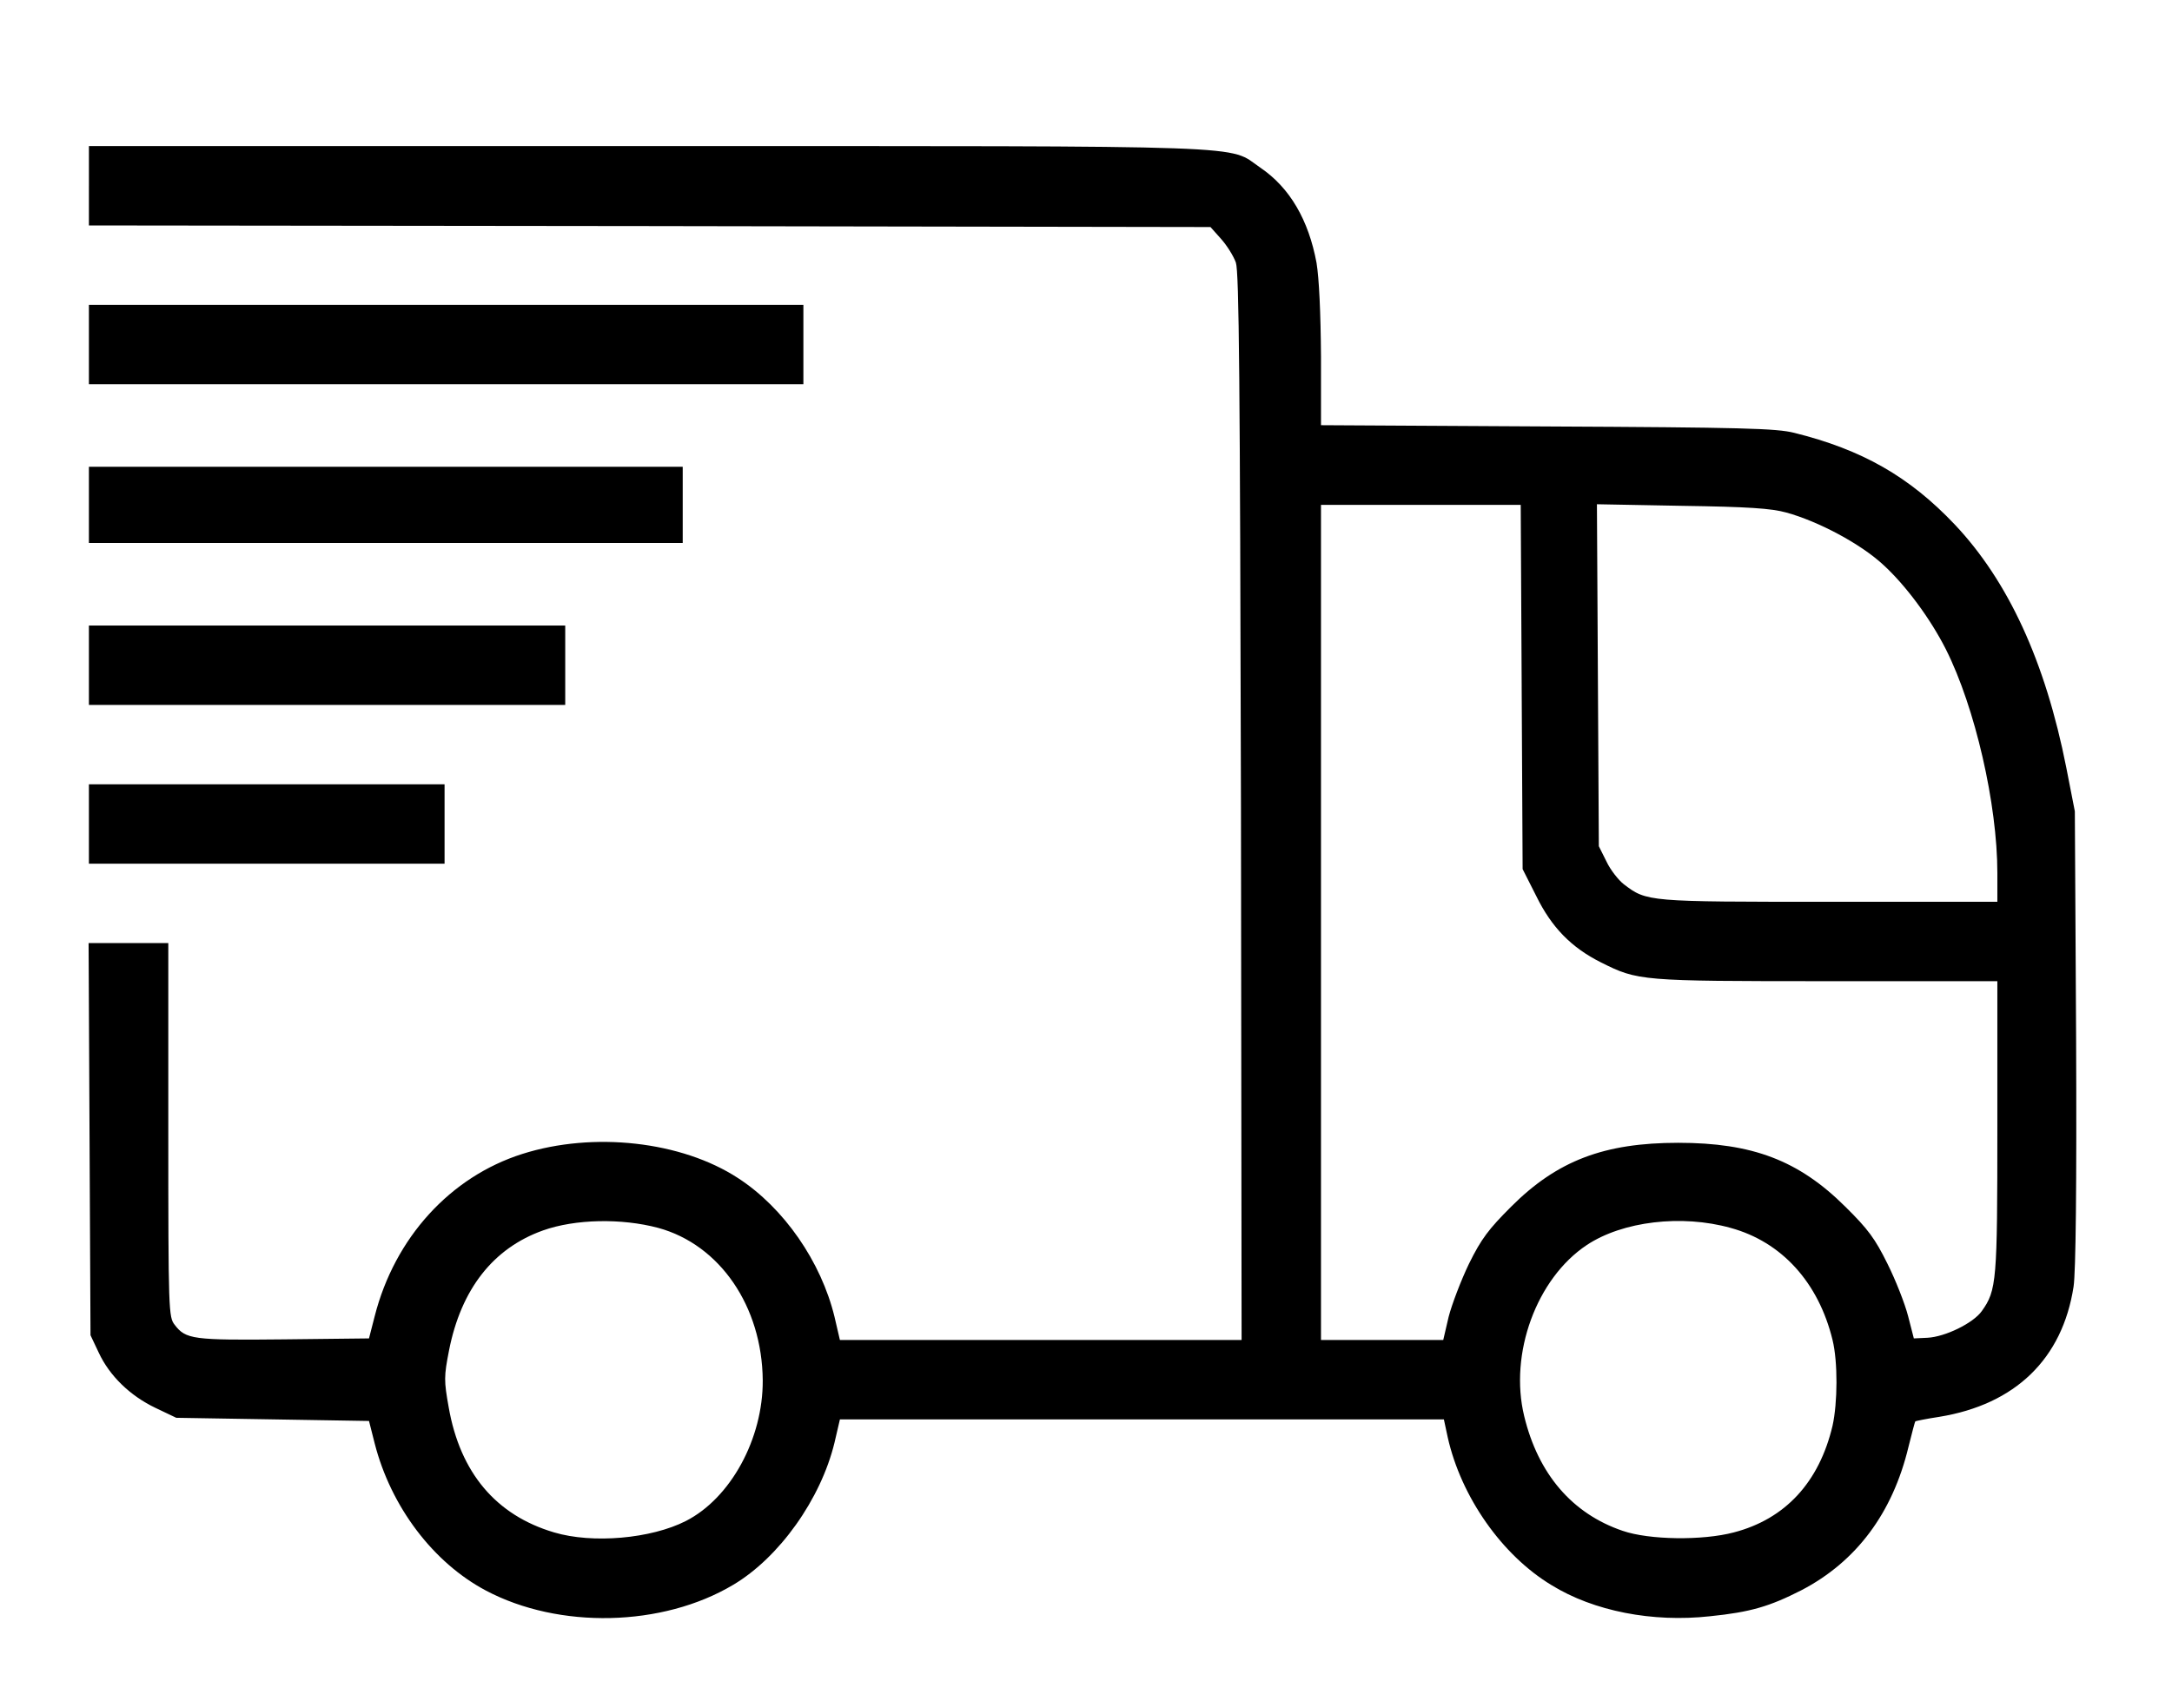<svg version="1.0" xmlns="http://www.w3.org/2000/svg" viewBox="0 0 684 538">
<g transform="translate(0,538) scale(0.1,-0.1)" stroke="none">
<path d="M280 4795 l0 -125 1766 -2 1766 -3 33 -37 c18 -20 39 -53 47 -75 10 -31 13 -363 16 -1715 l2 -1678 -632 0 -633 0 -17 73 c-42 173 -159 343 -304 437 -178 116 -455 147 -679 76 -227 -72 -402 -264 -465 -511 l-18 -70 -268 -3 c-287 -3 -309 0 -344 46 -19 24 -20 43 -20 613 l0 589 -125 0 -126 0 3 -617 3 -618 26 -55 c34 -73 99 -136 179 -174 l65 -31 304 -5 303 -5 18 -71 c51 -199 184 -375 350 -463 230 -122 556 -115 779 18 145 86 276 270 319 448 l17 73 951 0 951 0 12 -56 c42 -188 171 -372 327 -466 133 -82 318 -118 499 -98 128 13 188 31 288 82 173 90 287 243 337 451 11 43 20 80 22 81 2 1 35 8 75 14 240 39 388 183 423 410 7 45 10 315 8 783 l-4 714 -27 138 c-66 334 -183 587 -351 765 -143 151 -292 236 -506 289 -56 14 -163 17 -777 20 l-713 4 0 217 c-1 139 -6 245 -14 294 -25 135 -84 237 -177 300 -105 72 23 68 -1931 68 l-1758 0 0 -125z m4512 -1578 l3 -574 43 -85 c48 -98 110 -162 204 -209 116 -58 123 -59 710 -59 l538 0 0 -458 c0 -488 -2 -515 -49 -581 -27 -38 -115 -81 -171 -84 l-43 -2 -18 70 c-10 39 -39 113 -65 165 -39 79 -61 109 -133 180 -147 146 -293 201 -526 201 -233 0 -381 -56 -526 -201 -71 -71 -94 -101 -133 -180 -25 -52 -54 -128 -64 -167 l-17 -73 -192 0 -193 0 0 1315 0 1315 315 0 314 0 3 -573z m833 549 c102 -28 235 -99 306 -165 70 -64 148 -169 197 -266 92 -183 162 -488 162 -704 l0 -91 -529 0 c-572 0 -575 0 -647 55 -17 13 -43 46 -55 72 l-24 48 -3 538 -3 539 268 -5 c208 -3 281 -8 328 -21z m-3552 -2253 c194 -53 327 -247 329 -480 1 -184 -101 -371 -242 -443 -110 -56 -294 -72 -415 -36 -183 54 -296 188 -332 394 -15 84 -15 97 1 179 38 193 139 322 296 378 101 36 247 39 363 8z m3377 0 c161 -44 277 -172 321 -353 17 -69 16 -198 0 -270 -42 -178 -149 -294 -311 -336 -98 -26 -266 -24 -350 5 -159 54 -266 179 -310 361 -48 197 39 434 197 539 113 75 299 97 453 54z"/>
<path d="M280 4295 l0 -125 1125 0 1125 0 0 125 0 125 -1125 0 -1125 0 0 -125z"/>
<path d="M280 3790 l0 -120 935 0 935 0 0 120 0 120 -935 0 -935 0 0 -120z"/>
<path d="M280 3285 l0 -125 750 0 750 0 0 125 0 125 -750 0 -750 0 0 -125z"/>
<path d="M280 2785 l0 -125 560 0 560 0 0 125 0 125 -560 0 -560 0 0 -125z"/>
</g>
</svg>
